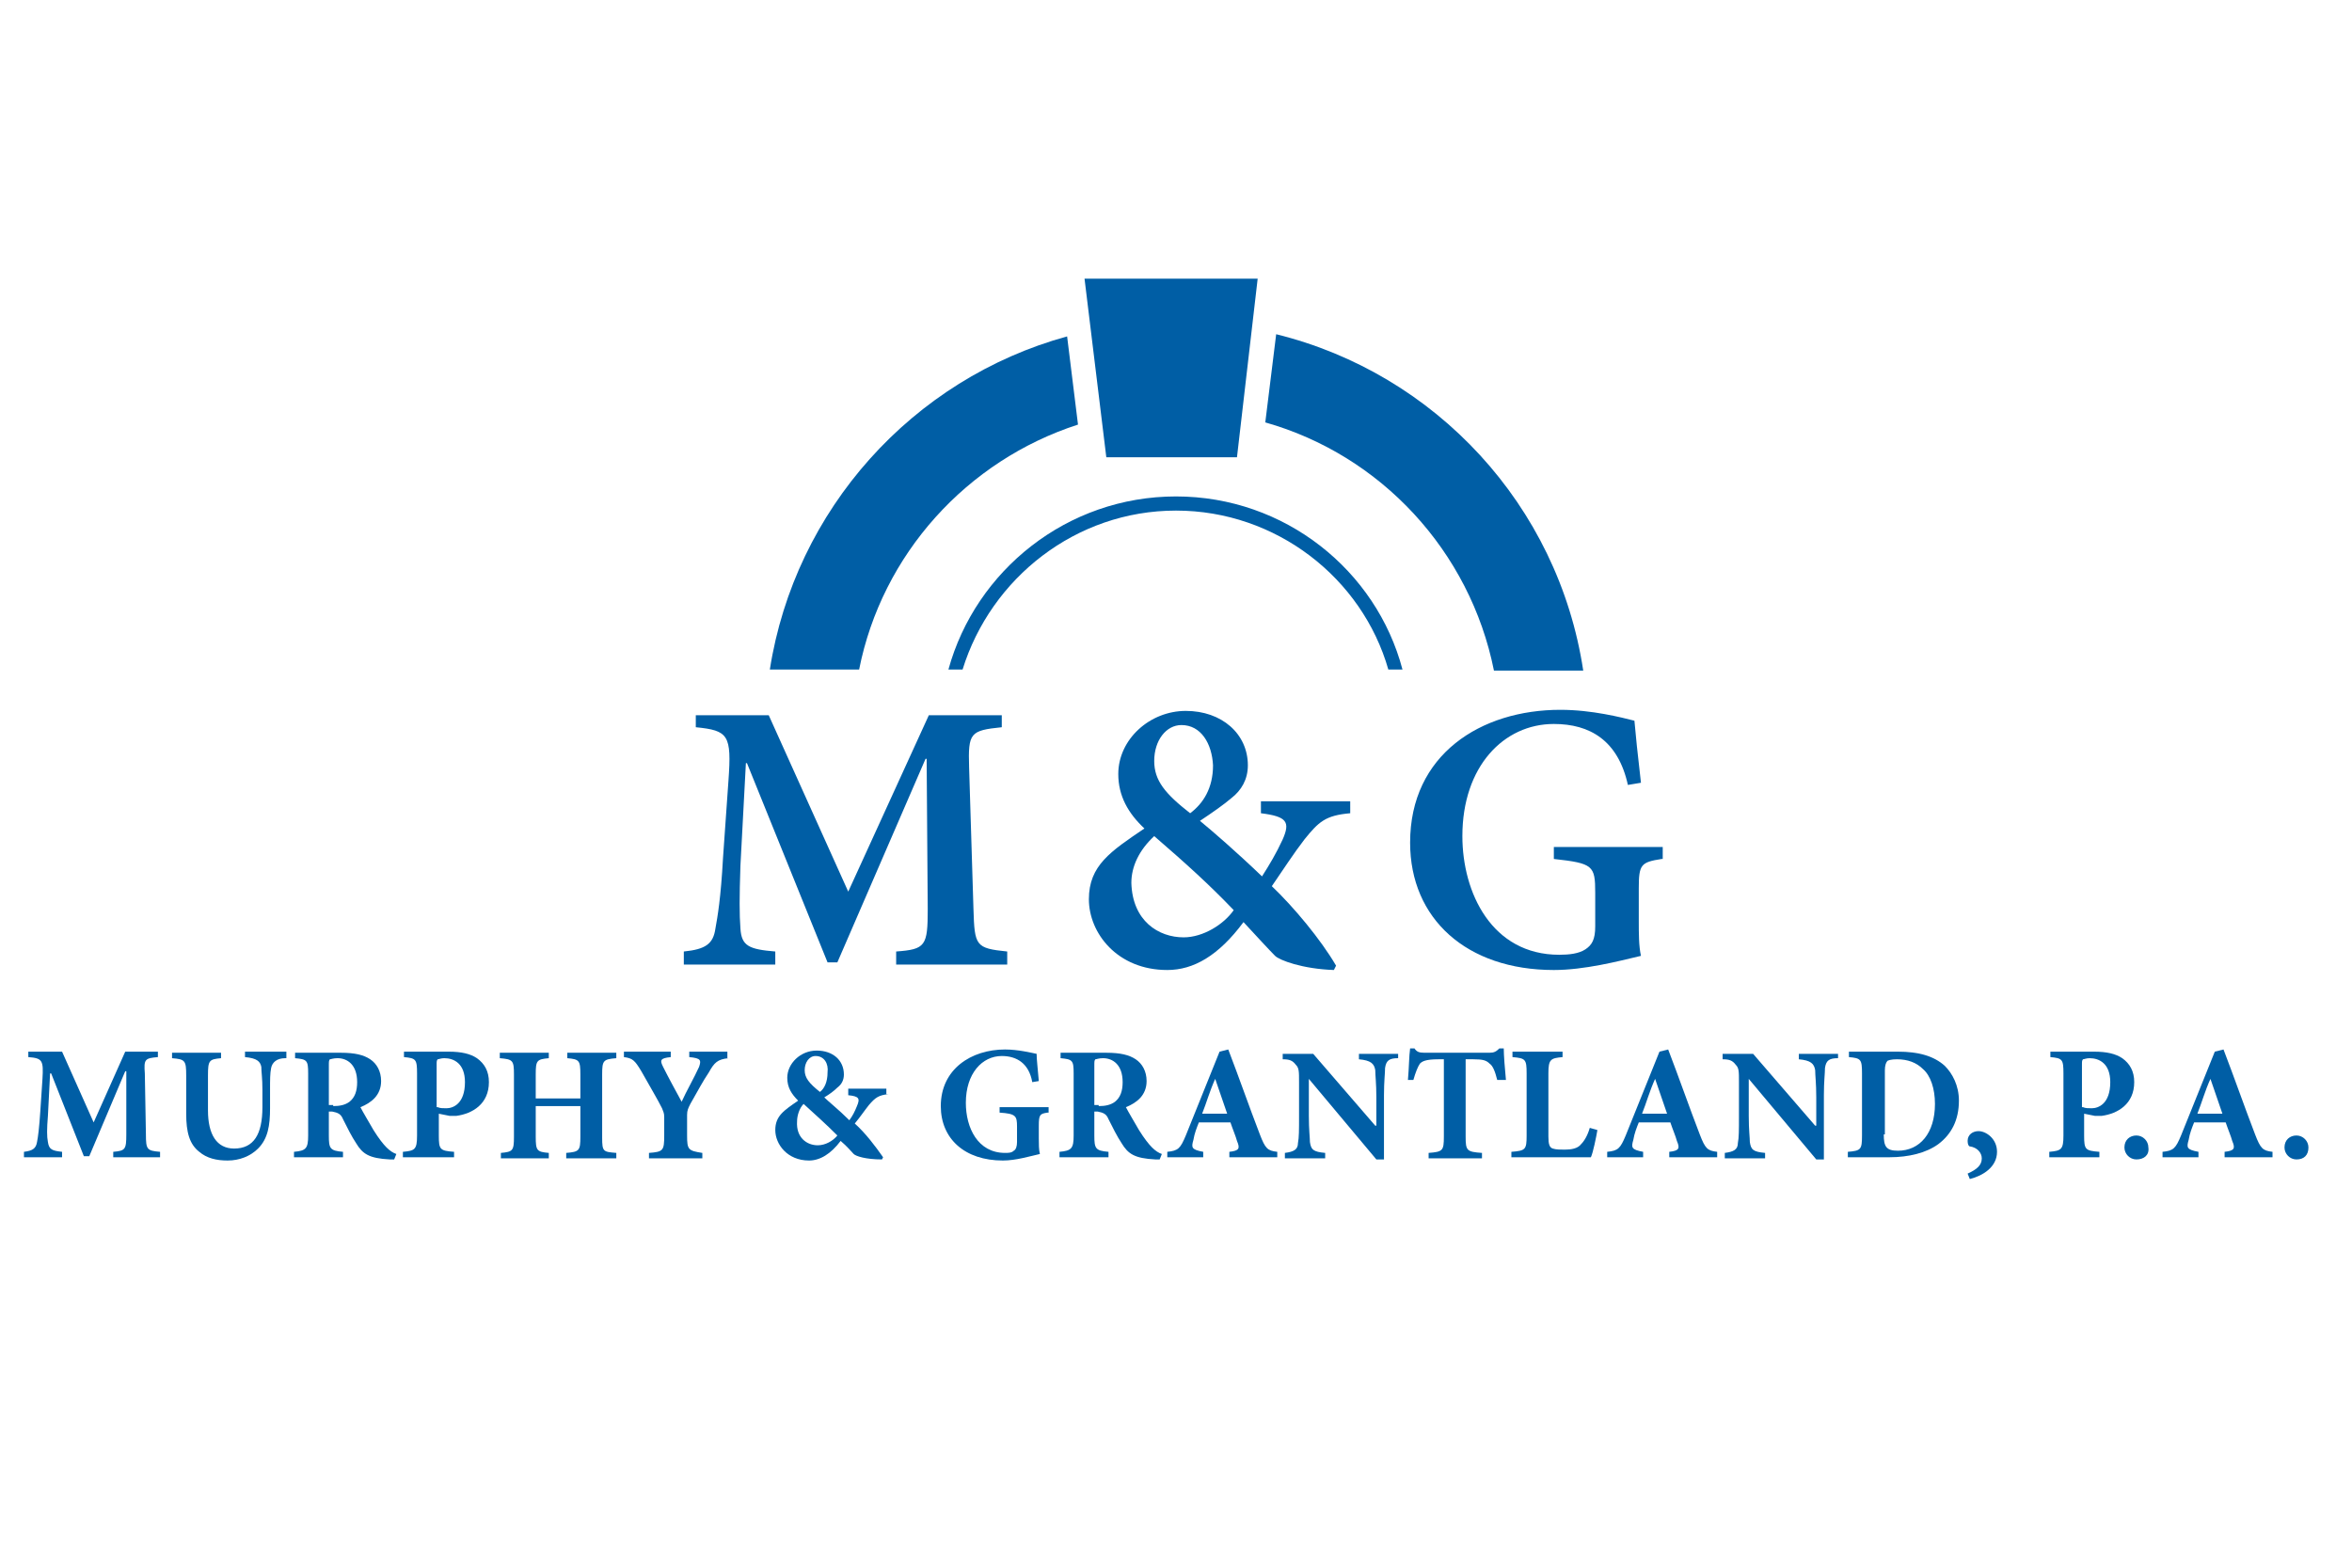 <?xml version="1.0" encoding="utf-8"?>
<!-- Generator: Adobe Illustrator 18.1.1, SVG Export Plug-In . SVG Version: 6.00 Build 0)  -->
<svg version="1.1" id="Layer_1" xmlns="http://www.w3.org/2000/svg" xmlns:xlink="http://www.w3.org/1999/xlink" x="0px" y="0px"
	 viewBox="0 0 216 144" enable-background="new 0 0 216 144" xml:space="preserve">
<g>
	<path fill="#005EA5" d="M70.7,61.5h8.2C81,50.9,88.8,42.3,99,39l-1-8.1C83.8,34.8,73,46.8,70.7,61.5z"/>
	<path fill="#005EA5" d="M117.2,30.7l-1,8.1c10.6,3,18.8,11.8,21,22.8h8.2C143.1,46.4,131.8,34.3,117.2,30.7z"/>
	<path fill="#005EA5" d="M108,45.6c-10,0-18.4,6.8-20.9,15.9h1.3C91,53.1,98.8,46.9,108,46.9c9.2,0,17.1,6.2,19.5,14.6h1.3
		C126.4,52.4,118,45.6,108,45.6z"/>
</g>
<polygon fill="#005EA5" points="99.6,25.6 115.5,25.6 113.6,42 101.6,42 "/>
<g>
	<path fill="#005EA5" d="M10.4,106.3v-0.5c1.1-0.1,1.2-0.2,1.2-1.6l0-5.8h-0.1l-3.3,7.8H7.7l-3-7.6H4.6l-0.2,3.9
		c-0.1,1.2-0.1,1.9,0,2.4c0.1,0.7,0.4,0.8,1.3,0.9v0.5H2.2v-0.5c0.8-0.1,1.1-0.3,1.2-0.9c0.1-0.5,0.2-1.3,0.3-2.8l0.2-3
		c0.1-1.7,0-1.9-1.3-2v-0.5h3.1l2.9,6.5l2.9-6.5h3v0.5c-1.2,0.1-1.3,0.2-1.2,1.5l0.1,5.6c0,1.4,0.1,1.5,1.3,1.6v0.5H10.4z"/>
	<path fill="#005EA5" d="M26.2,97.2c-0.8,0-1.2,0.4-1.3,0.9c-0.1,0.5-0.1,1-0.1,2.1v1.6c0,1.6-0.2,2.8-1.1,3.7
		c-0.7,0.7-1.7,1.1-2.8,1.1c-1,0-1.9-0.2-2.6-0.8c-0.9-0.7-1.2-1.8-1.2-3.5v-3.5c0-1.4-0.1-1.5-1.3-1.6v-0.5h4.5v0.5
		c-1.1,0.1-1.2,0.2-1.2,1.6v3.2c0,2.2,0.8,3.5,2.4,3.5c1.8,0,2.6-1.3,2.6-3.8v-1.6c0-1.1-0.1-1.6-0.1-2.1c-0.1-0.5-0.4-0.8-1.5-0.9
		v-0.5h3.8V97.2z"/>
	<path fill="#005EA5" d="M36.2,106.5c-0.1,0-0.3,0-0.4,0c-1.9-0.1-2.5-0.5-3.1-1.5c-0.4-0.6-0.8-1.4-1.2-2.2c-0.2-0.5-0.5-0.6-1-0.7
		h-0.3v2.2c0,1.2,0.1,1.4,1.3,1.5v0.5h-4.5v-0.5c1.1-0.1,1.3-0.3,1.3-1.5v-5.7c0-1.2-0.1-1.3-1.2-1.4v-0.5h4.2
		c1.3,0,2.1,0.2,2.7,0.6c0.6,0.4,1,1.1,1,2c0,1.3-0.9,2-1.9,2.4c0.2,0.4,0.8,1.4,1.2,2.1c0.5,0.8,0.9,1.3,1.2,1.6
		c0.3,0.3,0.6,0.5,0.9,0.6L36.2,106.5z M30.6,101.6c0.6,0,1.1-0.1,1.5-0.4c0.5-0.4,0.7-1,0.7-1.8c0-1.6-0.9-2.2-1.8-2.2
		c-0.4,0-0.6,0.1-0.7,0.1c-0.1,0.1-0.1,0.2-0.1,0.6v3.6H30.6z"/>
	<path fill="#005EA5" d="M41.2,96.6c1.2,0,2,0.2,2.6,0.6c0.7,0.5,1.1,1.2,1.1,2.2c0,2-1.5,2.9-3,3.1c-0.2,0-0.5,0-0.6,0l-1-0.2v2
		c0,1.3,0.1,1.4,1.4,1.5v0.5H37v-0.5c1.1-0.1,1.3-0.2,1.3-1.5v-5.7c0-1.3-0.1-1.4-1.2-1.5v-0.5H41.2z M40.2,101.7
		c0.2,0.1,0.5,0.1,0.8,0.1c0.6,0,1.7-0.4,1.7-2.4c0-1.7-1-2.2-1.9-2.2c-0.3,0-0.5,0.1-0.6,0.1c-0.1,0.1-0.1,0.2-0.1,0.5V101.7z"/>
	<path fill="#005EA5" d="M56.6,97.2c-1.2,0.1-1.3,0.2-1.3,1.5v5.8c0,1.3,0.1,1.3,1.3,1.4v0.5H52v-0.5c1.2-0.1,1.3-0.2,1.3-1.5v-2.8
		h-4.1v2.8c0,1.3,0.1,1.4,1.2,1.5v0.5H46v-0.5c1.1-0.1,1.2-0.2,1.2-1.5v-5.7c0-1.3-0.1-1.4-1.3-1.5v-0.5h4.5v0.5
		c-1.1,0.1-1.2,0.2-1.2,1.5v2.2h4.1v-2.2c0-1.3-0.1-1.4-1.2-1.5v-0.5h4.5V97.2z"/>
	<path fill="#005EA5" d="M66.9,97.2c-1,0.1-1.3,0.4-1.8,1.3c-0.6,0.9-0.9,1.5-1.7,2.9c-0.2,0.4-0.3,0.6-0.3,1v1.9
		c0,1.3,0.1,1.4,1.4,1.6v0.5h-4.9v-0.5c1.3-0.1,1.4-0.2,1.4-1.6v-1.7c0-0.4-0.1-0.5-0.2-0.8c-0.4-0.8-1-1.8-1.9-3.4
		c-0.6-1-0.8-1.2-1.6-1.3v-0.5h4.3v0.5c-1,0.1-1,0.3-0.7,0.9c0.5,1,1.1,2.1,1.7,3.2c0.4-0.9,1.2-2.3,1.6-3.2
		c0.2-0.6,0.2-0.8-0.9-0.9v-0.5h3.5V97.2z"/>
	<path fill="#005EA5" d="M81.6,100.5c-0.9,0.1-1.2,0.3-1.8,1c-0.4,0.5-0.8,1.1-1.3,1.7c1,0.9,1.9,2.1,2.6,3.1l-0.1,0.2
		c-1.5,0-2.4-0.3-2.6-0.5c-0.2-0.2-0.6-0.7-1.2-1.2c-0.9,1.2-1.9,1.8-2.9,1.8c-2,0-3.1-1.5-3.1-2.8c0-1.3,0.8-1.8,2.1-2.7
		c-0.6-0.6-1-1.2-1-2.1c0-1.3,1.2-2.5,2.7-2.5c1.5,0,2.5,0.9,2.5,2.2c0,0.5-0.2,0.9-0.6,1.2c-0.3,0.3-0.7,0.6-1.2,0.9
		c0.4,0.4,1.3,1.1,2.3,2.1c0.3-0.4,0.5-0.8,0.7-1.3c0.3-0.7,0.2-0.9-0.8-1V100h3.5V100.5z M75.1,105.2c0.7,0,1.4-0.4,1.8-0.9
		c-1.1-1.1-1.9-1.8-3.1-2.9c-0.4,0.4-0.6,1.1-0.6,1.6C73.1,104.5,74.1,105.2,75.1,105.2L75.1,105.2z M74.9,97c-0.6,0-1,0.6-1,1.3
		c0,0.7,0.4,1.2,1.4,2c0.4-0.3,0.7-0.9,0.7-1.8C76.1,97.7,75.7,97,74.9,97L74.9,97z"/>
	<path fill="#005EA5" d="M96.2,102.2c-0.7,0.1-0.8,0.2-0.8,1.2v1.2c0,0.5,0,1,0.1,1.4c-0.9,0.2-2.2,0.6-3.4,0.6c-3.5,0-5.7-2-5.7-5
		c0-3.4,2.8-5.2,5.9-5.2c1.2,0,2.4,0.3,2.9,0.4c0,0.5,0.1,1.3,0.2,2.5l-0.6,0.1C94.5,97.7,93.4,97,92,97c-1.8,0-3.3,1.6-3.3,4.3
		c0,2.3,1.1,4.6,3.6,4.6c0.3,0,0.6,0,0.8-0.2c0.2-0.1,0.3-0.4,0.3-0.8v-1.4c0-1-0.1-1.2-1.6-1.3v-0.5h4.5V102.2z"/>
	<path fill="#005EA5" d="M106.5,106.5c-0.1,0-0.3,0-0.4,0c-1.9-0.1-2.5-0.5-3.1-1.5c-0.4-0.6-0.8-1.4-1.2-2.2
		c-0.2-0.5-0.5-0.6-1-0.7h-0.3v2.2c0,1.2,0.1,1.4,1.3,1.5v0.5h-4.5v-0.5c1.1-0.1,1.3-0.3,1.3-1.5v-5.7c0-1.2-0.1-1.3-1.2-1.4v-0.5
		h4.2c1.3,0,2.1,0.2,2.7,0.6c0.6,0.4,1,1.1,1,2c0,1.3-0.9,2-1.9,2.4c0.2,0.4,0.8,1.4,1.2,2.1c0.5,0.8,0.9,1.3,1.2,1.6
		c0.3,0.3,0.6,0.5,0.9,0.6L106.5,106.5z M100.9,101.6c0.6,0,1.1-0.1,1.5-0.4c0.5-0.4,0.7-1,0.7-1.8c0-1.6-0.9-2.2-1.8-2.2
		c-0.4,0-0.6,0.1-0.7,0.1c-0.1,0.1-0.1,0.2-0.1,0.6v3.6H100.9z"/>
	<path fill="#005EA5" d="M112.9,106.3v-0.5c0.9-0.1,1-0.3,0.7-1c-0.1-0.4-0.4-1.1-0.6-1.7h-2.9c-0.2,0.5-0.4,1-0.5,1.6
		c-0.2,0.7-0.2,0.9,0.9,1.1v0.5h-3.3l0-0.5c1-0.1,1.2-0.3,1.7-1.5l3.1-7.7l0.8-0.2c1,2.6,1.9,5.2,2.9,7.8c0.5,1.3,0.7,1.5,1.6,1.6
		v0.5H112.9z M111.6,99.1L111.6,99.1c-0.5,1.1-0.8,2.2-1.2,3.2h2.3L111.6,99.1z"/>
	<path fill="#005EA5" d="M128.4,97.2c-0.8,0-1.1,0.2-1.2,0.9c0,0.5-0.1,1.2-0.1,2.5v5.9h-0.7l-6.2-7.4h0v3.4c0,1.3,0.1,2,0.1,2.4
		c0.1,0.7,0.3,0.9,1.4,1v0.5H118v-0.5c0.8-0.1,1.2-0.3,1.2-0.9c0.1-0.5,0.1-1.2,0.1-2.5v-3.1c0-1,0-1.3-0.3-1.6
		c-0.3-0.4-0.6-0.5-1.2-0.5v-0.5h2.8l5.7,6.6h0.1v-2.6c0-1.3-0.1-2-0.1-2.5c-0.1-0.6-0.4-0.9-1.5-1v-0.5h3.6V97.2z"/>
	<path fill="#005EA5" d="M137.5,99.2c-0.2-0.8-0.4-1.3-0.7-1.5c-0.3-0.3-0.6-0.4-1.5-0.4h-0.7v7.1c0,1.3,0.1,1.4,1.5,1.5v0.5h-4.9
		v-0.5c1.3-0.1,1.4-0.2,1.4-1.5v-7.1h-0.5c-1.2,0-1.5,0.2-1.7,0.4c-0.2,0.3-0.4,0.8-0.6,1.5h-0.5c0.1-1.1,0.1-2.2,0.2-2.9h0.4
		c0.2,0.3,0.4,0.4,0.9,0.4h6c0.4,0,0.6-0.1,0.9-0.4h0.4c0,0.6,0.1,1.9,0.2,2.9L137.5,99.2z"/>
	<path fill="#005EA5" d="M146.7,103.8c-0.1,0.6-0.4,2.1-0.6,2.5h-7.3v-0.5c1.3-0.1,1.4-0.2,1.4-1.5v-5.7c0-1.3-0.1-1.4-1.3-1.5v-0.5
		h4.6v0.5c-1.1,0.1-1.3,0.2-1.3,1.5v5.8c0,0.7,0.1,1,0.4,1.1c0.3,0.1,0.7,0.1,1.1,0.1c0.6,0,1.2-0.1,1.5-0.5
		c0.3-0.3,0.6-0.8,0.8-1.5L146.7,103.8z"/>
	<path fill="#005EA5" d="M153.3,106.3v-0.5c0.9-0.1,1-0.3,0.7-1c-0.1-0.4-0.4-1.1-0.6-1.7h-2.9c-0.2,0.5-0.4,1-0.5,1.6
		c-0.2,0.7-0.2,0.9,0.9,1.1v0.5h-3.3l0-0.5c1-0.1,1.2-0.3,1.7-1.5l3.1-7.7l0.8-0.2c1,2.6,1.9,5.2,2.9,7.8c0.5,1.3,0.7,1.5,1.6,1.6
		v0.5H153.3z M152,99.1L152,99.1c-0.5,1.1-0.8,2.2-1.2,3.2h2.3L152,99.1z"/>
	<path fill="#005EA5" d="M168.8,97.2c-0.8,0-1.1,0.2-1.2,0.9c0,0.5-0.1,1.2-0.1,2.5v5.9h-0.7l-6.2-7.4h0v3.4c0,1.3,0.1,2,0.1,2.4
		c0.1,0.7,0.3,0.9,1.4,1v0.5h-3.7v-0.5c0.8-0.1,1.2-0.3,1.2-0.9c0.1-0.5,0.1-1.2,0.1-2.5v-3.1c0-1,0-1.3-0.3-1.6
		c-0.3-0.4-0.6-0.5-1.2-0.5v-0.5h2.8l5.7,6.6h0.1v-2.6c0-1.3-0.1-2-0.1-2.5c-0.1-0.6-0.4-0.9-1.5-1v-0.5h3.6V97.2z"/>
	<path fill="#005EA5" d="M174.3,96.6c1.9,0,3.3,0.4,4.3,1.3c0.7,0.7,1.3,1.8,1.3,3.2c0,1.8-0.7,3.1-1.9,4c-1.1,0.8-2.7,1.2-4.5,1.2
		h-3.8v-0.5c1.2-0.1,1.3-0.2,1.3-1.5v-5.7c0-1.3-0.1-1.4-1.2-1.5v-0.5H174.3z M173,104.2c0,1.1,0.2,1.5,1.3,1.5c2,0,3.4-1.6,3.4-4.3
		c0-1.4-0.4-2.6-1.1-3.2c-0.6-0.6-1.4-0.9-2.4-0.9c-0.5,0-0.9,0.1-0.9,0.2c-0.1,0.1-0.2,0.4-0.2,0.8V104.2z"/>
	<path fill="#005EA5" d="M181.7,103.9c0.7,0,1.7,0.7,1.7,1.9c0,1.4-1.3,2.2-2.5,2.5l-0.2-0.5c0.9-0.4,1.3-0.8,1.3-1.4
		c0-0.5-0.4-1-1.1-1.1c-0.1,0-0.2-0.2-0.2-0.5C180.7,104.2,181.2,103.9,181.7,103.9L181.7,103.9z"/>
	<path fill="#005EA5" d="M192.3,96.6c1.2,0,2,0.2,2.6,0.6c0.7,0.5,1.1,1.2,1.1,2.2c0,2-1.5,2.9-3,3.1c-0.2,0-0.5,0-0.6,0l-1-0.2v2
		c0,1.3,0.1,1.4,1.4,1.5v0.5h-4.6v-0.5c1.1-0.1,1.3-0.2,1.3-1.5v-5.7c0-1.3-0.1-1.4-1.2-1.5v-0.5H192.3z M191.3,101.7
		c0.2,0.1,0.5,0.1,0.8,0.1c0.6,0,1.7-0.4,1.7-2.4c0-1.7-1-2.2-1.9-2.2c-0.3,0-0.5,0.1-0.6,0.1c-0.1,0.1-0.1,0.2-0.1,0.5V101.7z"/>
	<path fill="#005EA5" d="M196.2,106.5c-0.6,0-1.1-0.5-1.1-1.1c0-0.7,0.5-1.1,1.1-1.1c0.6,0,1.1,0.5,1.1,1.1
		C197.4,106.1,196.9,106.5,196.2,106.5L196.2,106.5z"/>
	<path fill="#005EA5" d="M204.3,106.3v-0.5c0.9-0.1,1-0.3,0.7-1c-0.1-0.4-0.4-1.1-0.6-1.7h-2.9c-0.2,0.5-0.4,1-0.5,1.6
		c-0.2,0.7-0.2,0.9,0.9,1.1v0.5h-3.3l0-0.5c1-0.1,1.2-0.3,1.7-1.5l3.1-7.7l0.8-0.2c1,2.6,1.9,5.2,2.9,7.8c0.5,1.3,0.7,1.5,1.6,1.6
		v0.5H204.3z M203,99.1L203,99.1c-0.5,1.1-0.8,2.2-1.2,3.2h2.3L203,99.1z"/>
	<path fill="#005EA5" d="M210.9,106.5c-0.6,0-1.1-0.5-1.1-1.1c0-0.7,0.5-1.1,1.1-1.1c0.6,0,1.1,0.5,1.1,1.1
		C212,106.1,211.6,106.5,210.9,106.5L210.9,106.5z"/>
</g>
<g>
	<path fill="#005EA5" d="M82.3,88.6v-1.2c2.7-0.2,2.9-0.5,2.9-3.9l-0.1-13.8H85l-8.1,18.7H76l-7.4-18.3h-0.1L68,79.5
		c-0.1,2.9-0.1,4.5,0,5.8c0.1,1.6,0.8,1.9,3.2,2.1v1.2h-8.4v-1.2c2-0.2,2.7-0.7,2.9-2.1c0.2-1.1,0.5-2.8,0.7-6.5l0.5-7.1
		c0.3-4.2,0-4.6-3-4.9v-1.1h6.7l7.3,16.2l7.4-16.2h6.7v1.1c-2.9,0.3-3.1,0.5-3,3.7l0.4,13c0.1,3.4,0.2,3.6,3.1,3.9v1.2H82.3z"/>
	<path fill="#005EA5" d="M124,74.7c-2.3,0.2-2.9,0.8-4.2,2.4c-1,1.3-1.9,2.7-3,4.3c2,1.9,4.5,4.9,5.9,7.3l-0.2,0.4
		c-2.9-0.1-5-0.9-5.4-1.3c-0.5-0.5-1.7-1.8-2.9-3.1c-2.3,3.1-4.6,4.4-7,4.4c-4.6,0-7.2-3.4-7.2-6.5c0-3.1,2-4.4,5.1-6.5
		c-1.5-1.4-2.4-3-2.4-5c0-3.2,2.9-5.8,6.2-5.8c3.3,0,5.7,2.1,5.7,5c0,1.3-0.6,2.3-1.5,3c-0.7,0.6-1.7,1.3-2.9,2.1
		c1.1,0.9,3.3,2.8,5.7,5.1c0.7-1.1,1.3-2.1,1.9-3.4c0.7-1.6,0.4-2.1-2-2.4l0-1.1h8.2V74.7z M108.7,86.1c1.8,0,3.7-1.2,4.6-2.5
		c-2.3-2.4-4.3-4.2-7.3-6.8c-1.4,1.3-2.1,2.8-2.1,4.3C104,84.6,106.4,86.1,108.7,86.1L108.7,86.1z M108.5,66.6
		c-1.4,0-2.5,1.4-2.5,3.3c0,1.8,1,3,3.3,4.8c1.2-0.9,2.1-2.3,2.1-4.4C111.3,68.3,110.3,66.6,108.5,66.6L108.5,66.6z"/>
	<path fill="#005EA5" d="M152.6,78.9c-1.9,0.3-2.1,0.5-2.1,2.7v2.9c0,1.3,0,2.4,0.2,3.3c-2.1,0.5-5.2,1.3-8,1.3
		c-8,0-13.2-4.7-13.2-11.7c0-8.1,6.5-12.2,13.8-12.2c2.9,0,5.6,0.7,6.8,1c0.1,1.2,0.3,3.1,0.6,5.7l-1.2,0.2
		c-0.9-4.1-3.5-5.6-6.8-5.6c-4.6,0-8.4,3.9-8.4,10.3c0,5.2,2.7,10.9,8.9,10.9c0.9,0,1.8-0.1,2.4-0.5c0.6-0.4,0.9-0.9,0.9-2.1V82
		c0-2.5-0.2-2.7-3.8-3.1v-1.1h10V78.9z"/>
</g>
</svg>
